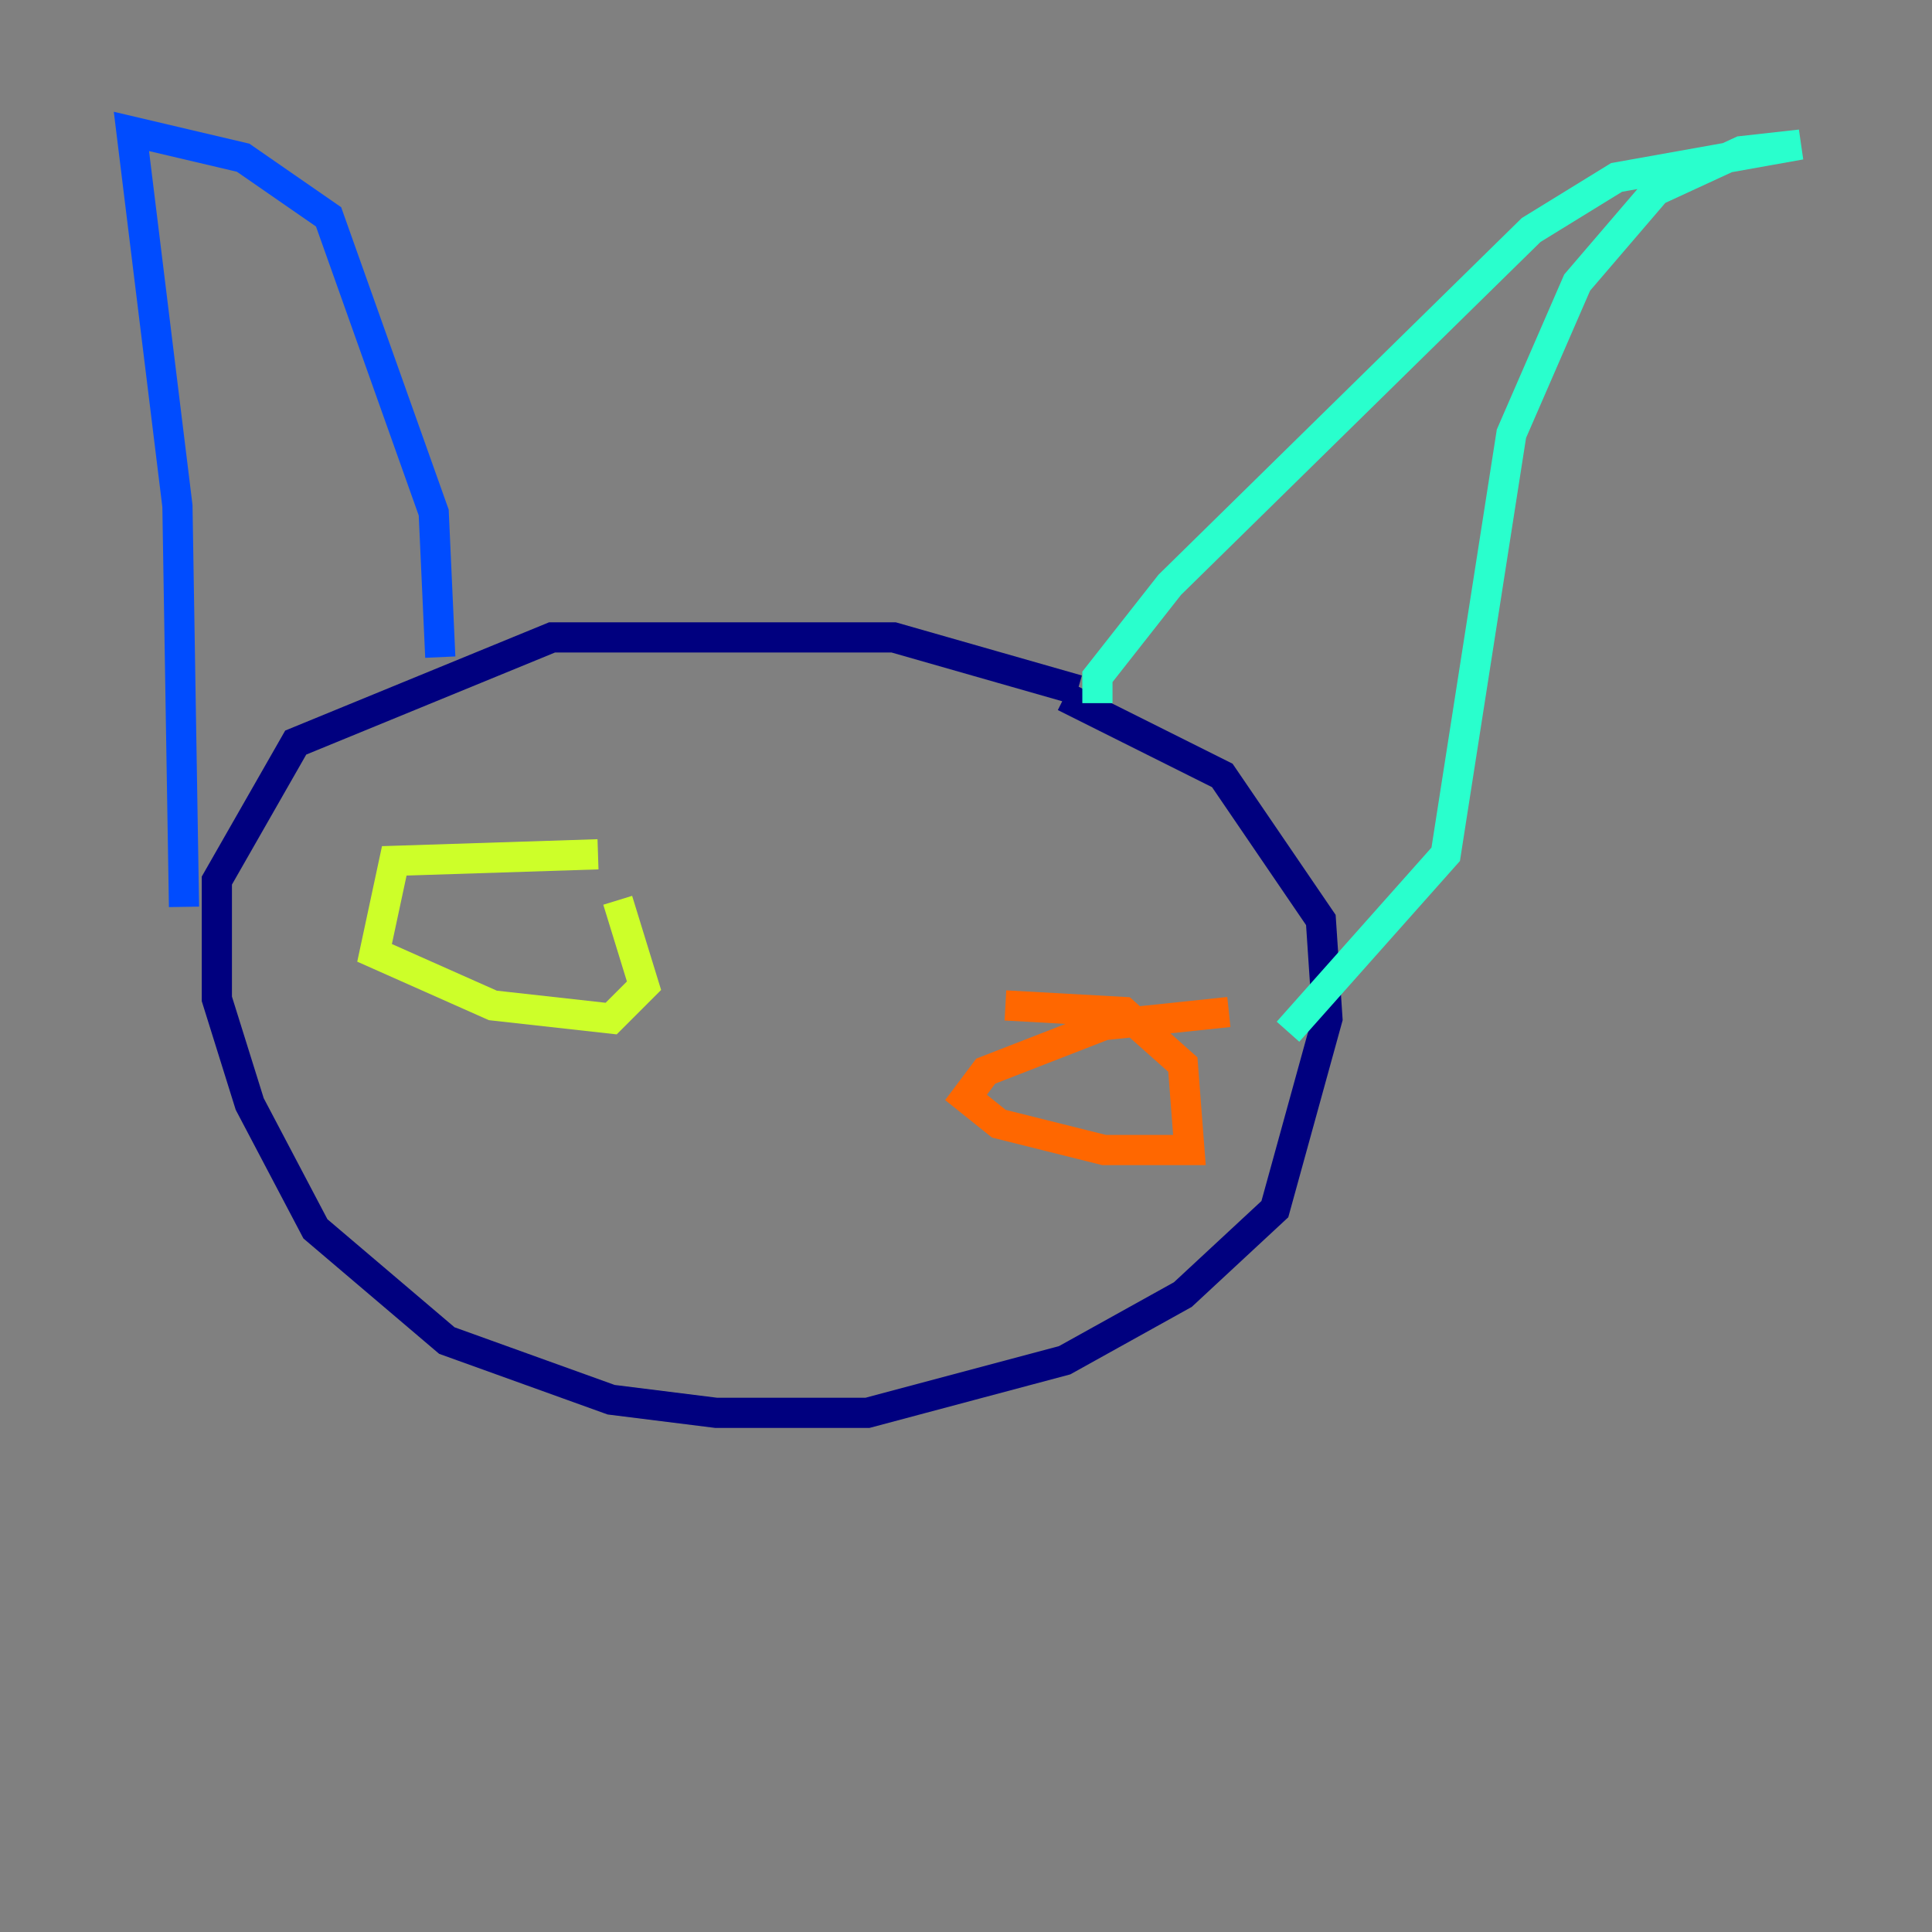 <?xml version="1.0" encoding="utf-8" ?>
<svg baseProfile="tiny" height="128" version="1.2" viewBox="0,0,128,128" width="128" xmlns="http://www.w3.org/2000/svg" xmlns:ev="http://www.w3.org/2001/xml-events" xmlns:xlink="http://www.w3.org/1999/xlink"><rect x="0" y="0" width="128" height="128" fill="#808080" stroke="none"/><defs /><polyline fill="none" points="71.401,45.714 59.211,42.231 36.571,42.231 19.592,49.197 14.367,58.34 14.367,66.177 16.544,73.143 20.898,81.415 29.605,88.816 40.49,92.735 47.456,93.605 57.469,93.605 70.531,90.122 78.367,85.769 84.463,80.109 87.946,67.483 87.51,60.952 80.98,51.374 70.531,46.15" stroke="#00007f" stroke-width="2" /><polyline fill="none" points="29.17,43.537 28.735,33.959 21.769,14.367 16.109,10.449 8.707,8.707 11.755,33.524 12.191,60.082" stroke="#004cff" stroke-width="2" /><polyline fill="none" points="72.707,46.585 72.707,44.843 77.497,38.748 101.442,15.238 107.102,11.755 119.293,9.578 115.374,10.014 109.714,12.626 104.49,18.721 100.136,28.735 95.782,56.599 85.333,68.354" stroke="#29ffcd" stroke-width="2" /><polyline fill="none" points="39.619,56.599 26.122,57.034 24.816,63.129 32.653,66.612 40.49,67.483 42.667,65.306 40.925,59.646" stroke="#cdff29" stroke-width="2" /><polyline fill="none" points="81.415,67.048 73.143,67.918 65.306,70.966 64.0,72.707 66.177,74.449 73.143,76.191 78.803,76.191 78.367,70.531 74.449,67.048 66.612,66.612" stroke="#ff6700" stroke-width="2" /><polyline fill="none" points="56.599,75.32 56.599,75.32" stroke="#7f0000" stroke-width="2" /></svg>